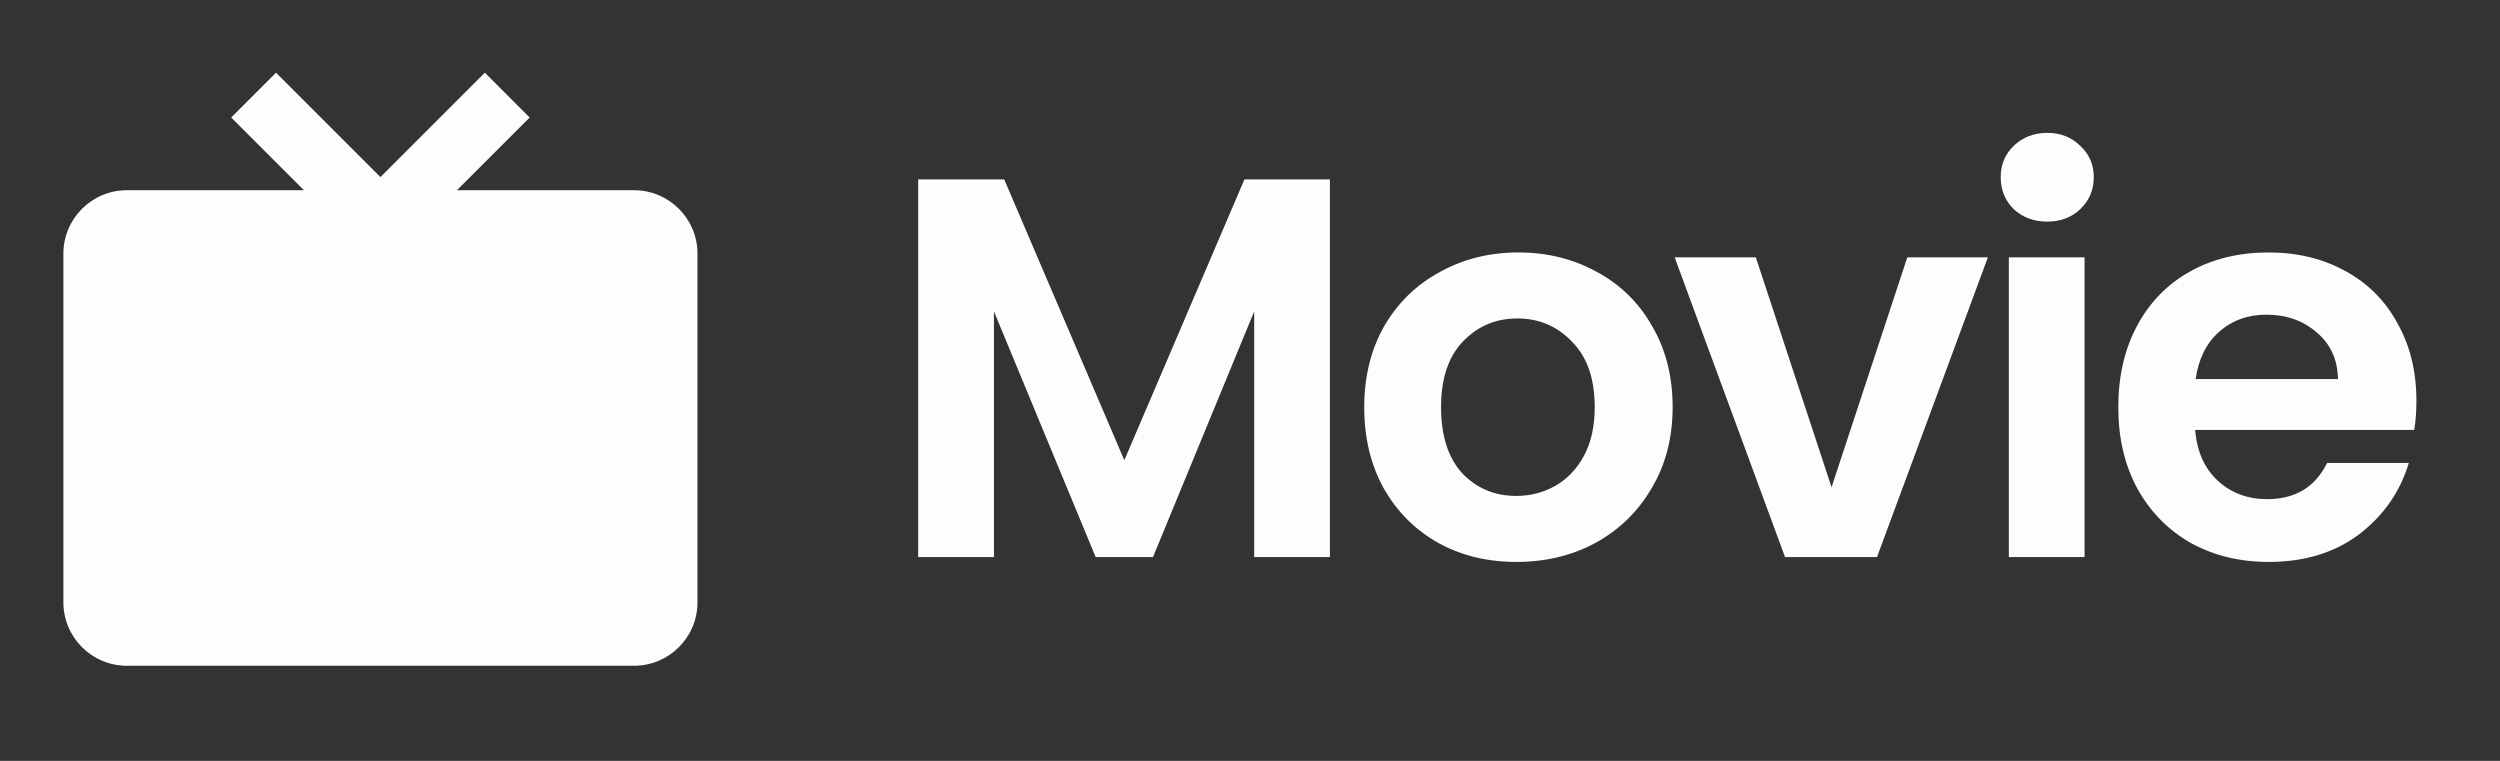 <svg width="92" height="28" viewBox="0 0 92 28" fill="none" xmlns="http://www.w3.org/2000/svg">
<rect x="0" y="0" width="92" height="28" fill="#333333" stroke="none"/>
<path d="M23.333 7H16.816L19.491 4.325L17.842 2.675L14 6.517L10.158 2.675L8.508 4.325L11.184 7H4.667C3.38 7 2.333 8.047 2.333 9.333V22.167C2.333 23.454 3.38 24.5 4.667 24.5H23.333C24.62 24.5 25.667 23.454 25.667 22.167V9.333C25.667 8.047 24.62 7 23.333 7Z" fill="#FDFDFD"/>
<path d="M48.941 6.602V20.5H46.154V11.46L42.43 20.5H40.32L36.577 11.46V20.5H33.789V6.602H36.955L41.375 16.936L45.795 6.602H48.941ZM55.799 20.679C54.737 20.679 53.781 20.447 52.932 19.982C52.082 19.504 51.412 18.834 50.921 17.971C50.443 17.108 50.204 16.113 50.204 14.985C50.204 13.856 50.45 12.861 50.941 11.998C51.445 11.135 52.129 10.471 52.992 10.007C53.854 9.529 54.817 9.29 55.879 9.29C56.941 9.29 57.903 9.529 58.766 10.007C59.629 10.471 60.306 11.135 60.797 11.998C61.301 12.861 61.553 13.856 61.553 14.985C61.553 16.113 61.294 17.108 60.777 17.971C60.272 18.834 59.582 19.504 58.706 19.982C57.843 20.447 56.874 20.679 55.799 20.679ZM55.799 18.25C56.303 18.25 56.775 18.131 57.213 17.892C57.664 17.639 58.022 17.268 58.288 16.777C58.553 16.285 58.686 15.688 58.686 14.985C58.686 13.936 58.407 13.133 57.85 12.575C57.306 12.005 56.635 11.719 55.839 11.719C55.042 11.719 54.372 12.005 53.828 12.575C53.297 13.133 53.031 13.936 53.031 14.985C53.031 16.033 53.29 16.843 53.808 17.414C54.339 17.971 55.003 18.25 55.799 18.25ZM67.401 17.931L70.189 9.469H73.155L69.074 20.5H65.689L61.627 9.469H64.614L67.401 17.931ZM75.338 8.155C74.847 8.155 74.436 8.002 74.104 7.697C73.785 7.379 73.626 6.987 73.626 6.522C73.626 6.058 73.785 5.673 74.104 5.368C74.436 5.049 74.847 4.89 75.338 4.89C75.829 4.89 76.234 5.049 76.553 5.368C76.885 5.673 77.051 6.058 77.051 6.522C77.051 6.987 76.885 7.379 76.553 7.697C76.234 8.002 75.829 8.155 75.338 8.155ZM76.712 9.469V20.5H73.925V9.469H76.712ZM88.924 14.746C88.924 15.144 88.897 15.502 88.844 15.821H80.781C80.847 16.617 81.126 17.241 81.617 17.692C82.108 18.144 82.712 18.369 83.429 18.369C84.464 18.369 85.201 17.925 85.639 17.035H88.645C88.327 18.097 87.716 18.974 86.814 19.664C85.911 20.341 84.802 20.679 83.488 20.679C82.426 20.679 81.471 20.447 80.621 19.982C79.785 19.504 79.128 18.834 78.65 17.971C78.185 17.108 77.953 16.113 77.953 14.985C77.953 13.843 78.185 12.841 78.65 11.978C79.115 11.115 79.765 10.451 80.601 9.987C81.438 9.522 82.4 9.29 83.488 9.29C84.537 9.29 85.473 9.516 86.296 9.967C87.132 10.418 87.776 11.062 88.227 11.898C88.692 12.721 88.924 13.671 88.924 14.746ZM86.037 13.949C86.024 13.232 85.765 12.662 85.26 12.237C84.756 11.799 84.139 11.58 83.409 11.58C82.719 11.58 82.134 11.792 81.656 12.217C81.192 12.629 80.907 13.206 80.8 13.949H86.037Z" fill="#FDFDFD"/>
</svg>
